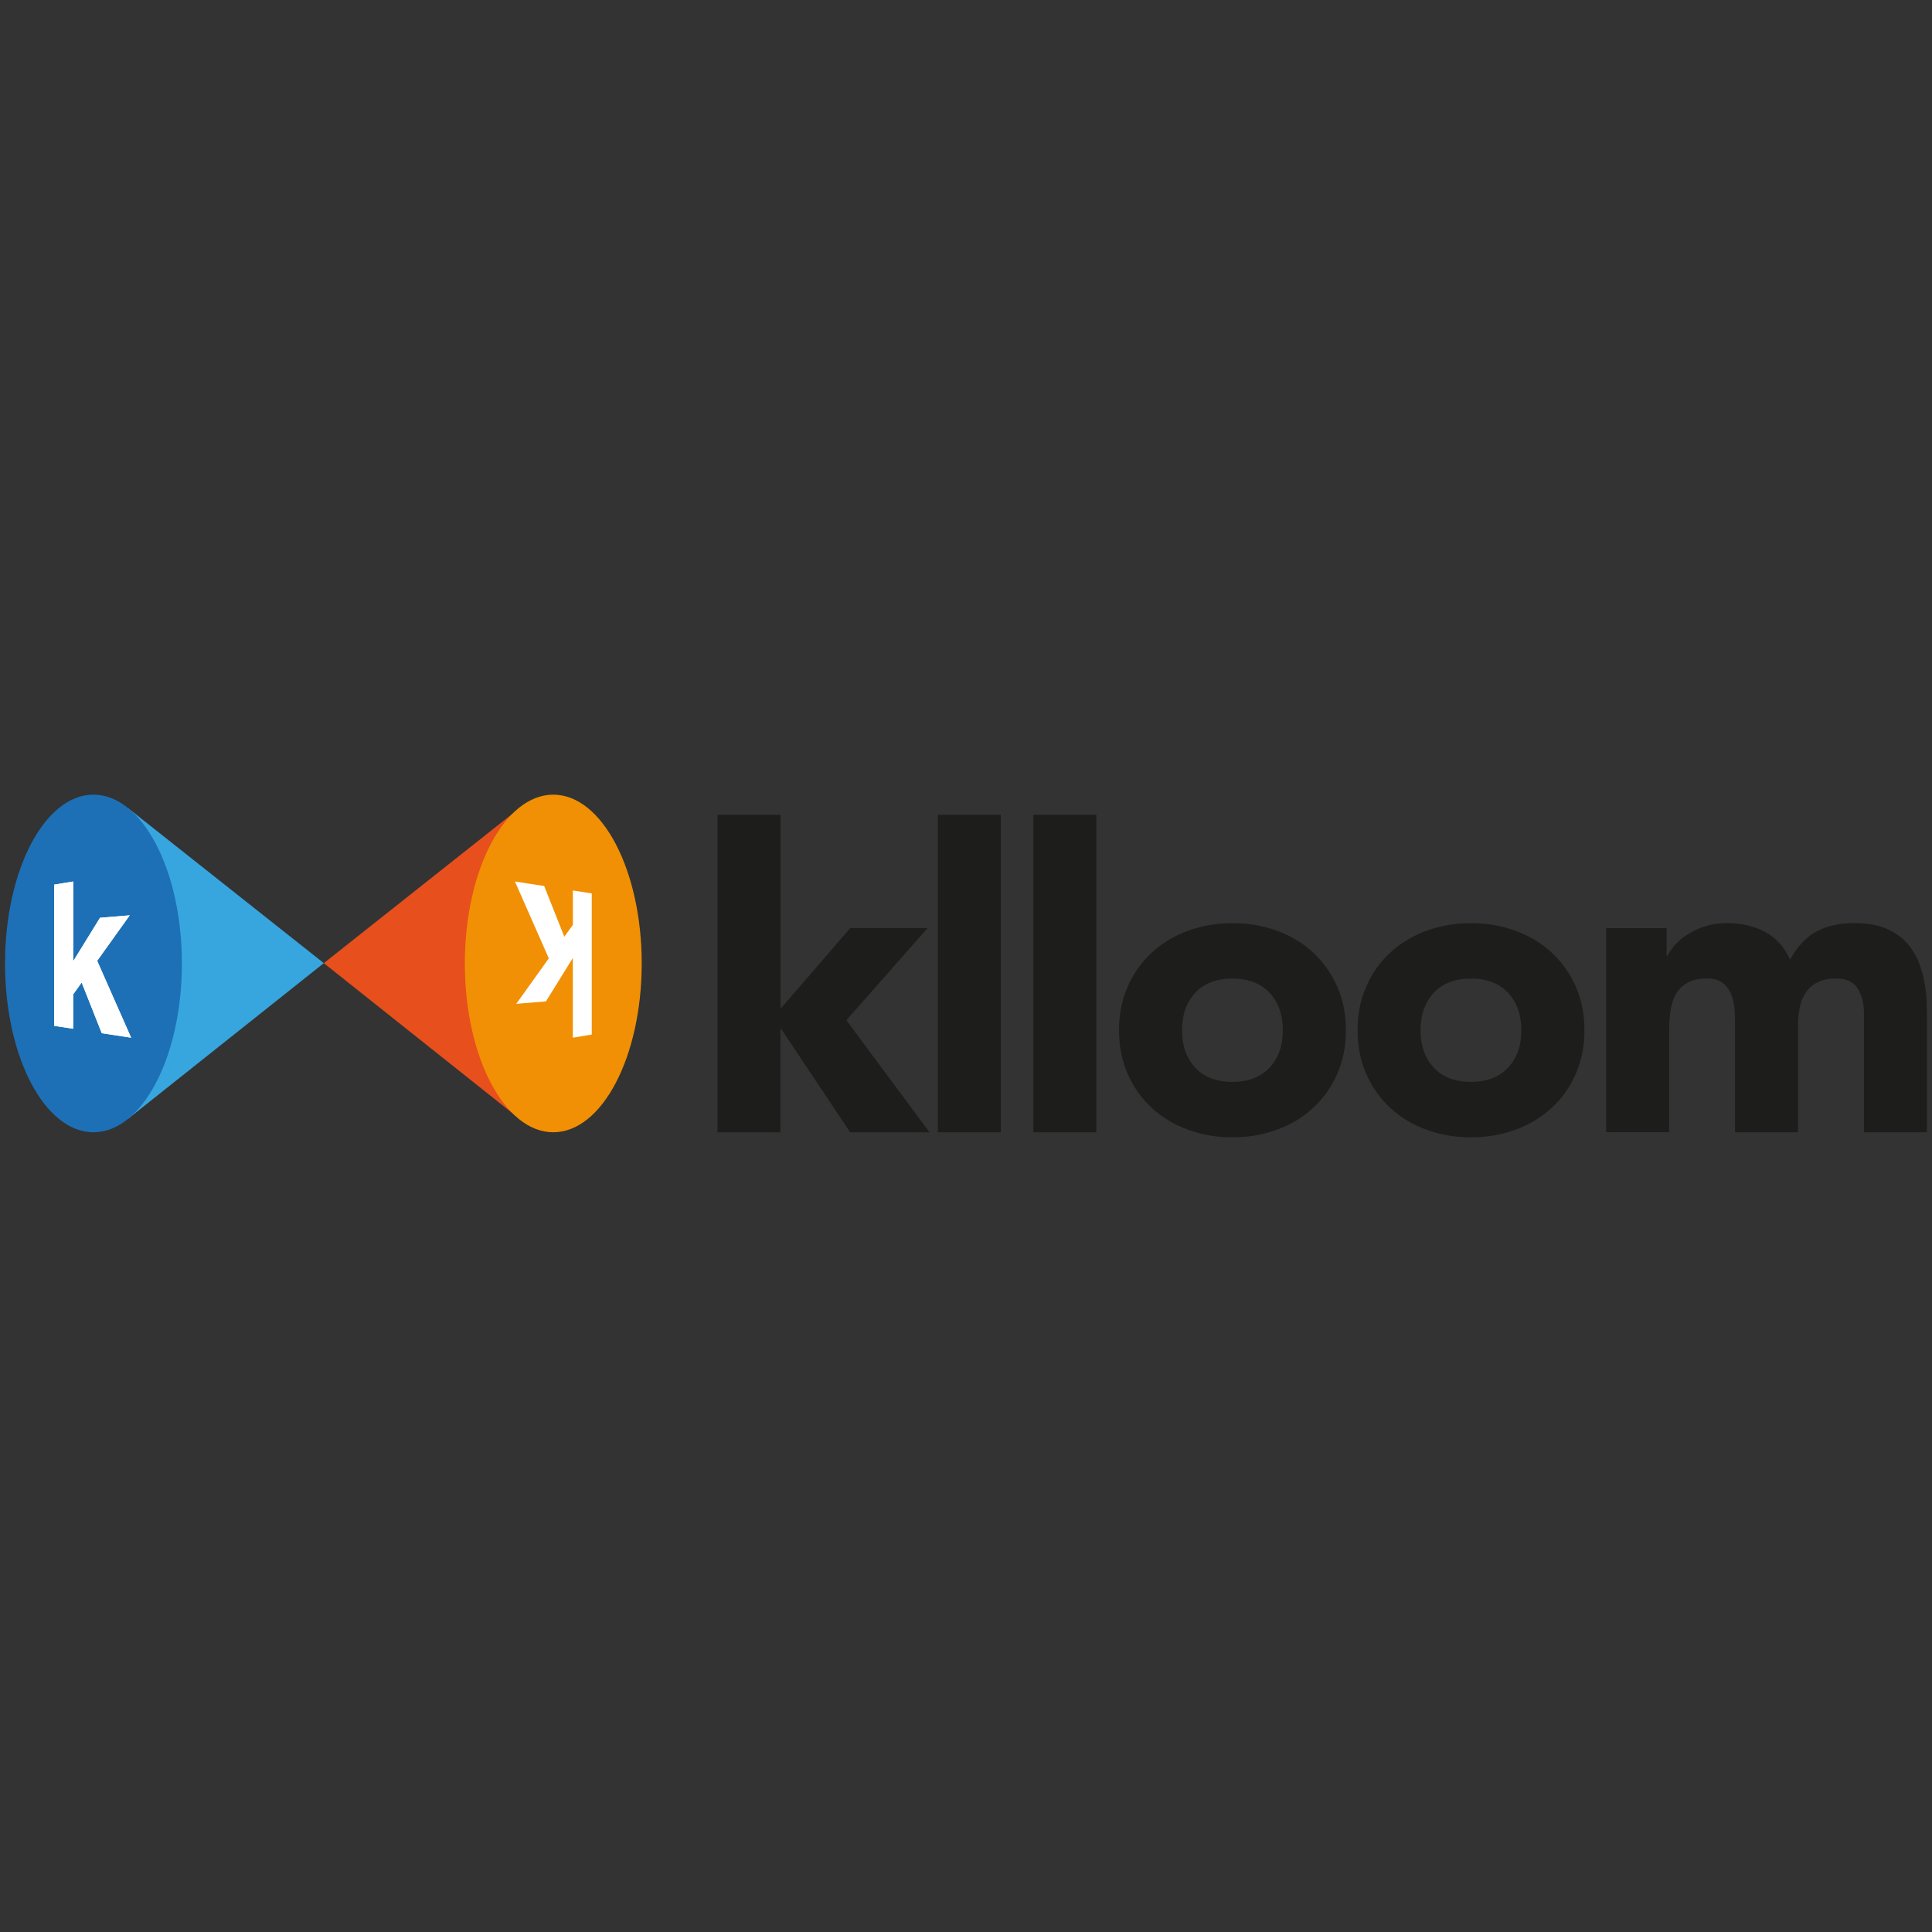 <?xml version="1.0" encoding="utf-8"?>
<!-- Generator: Adobe Illustrator 16.0.0, SVG Export Plug-In . SVG Version: 6.00 Build 0)  -->
<!DOCTYPE svg PUBLIC "-//W3C//DTD SVG 1.1//EN" "http://www.w3.org/Graphics/SVG/1.1/DTD/svg11.dtd">
<svg version="1.1" id="Layer_1" xmlns="http://www.w3.org/2000/svg" xmlns:xlink="http://www.w3.org/1999/xlink" x="0px" y="0px"
	 width="48px" height="48px" viewBox="0 0 48 48" enable-background="new 0 0 48 48" xml:space="preserve">
<rect x="0" y="0" width="48" height="48" fill="#333333" stroke="none"/>
<g>
	<g>
		<g>
			<path fill="#1D1E1C" d="M17.826,20.242h1.566v4.821l1.73-2.003h1.922l-2.016,2.287l2.066,2.785h-1.973l-1.711-2.566h-0.02v2.566
				h-1.566V20.242z"/>
			<path fill="#1D1E1C" d="M23.301,20.242h1.564v7.889h-1.564V20.242z"/>
			<path fill="#1D1E1C" d="M25.674,20.242h1.564v7.889h-1.564V20.242z"/>
			<path fill="#1D1E1C" d="M27.801,25.596c0-0.404,0.074-0.769,0.221-1.095c0.145-0.327,0.346-0.608,0.6-0.841
				c0.254-0.233,0.553-0.412,0.896-0.537c0.346-0.126,0.711-0.188,1.102-0.188c0.389,0,0.756,0.062,1.1,0.188
				c0.346,0.125,0.645,0.304,0.898,0.537c0.254,0.232,0.453,0.514,0.6,0.841c0.146,0.326,0.221,0.691,0.221,1.095
				c0,0.402-0.074,0.77-0.221,1.096s-0.346,0.607-0.6,0.84s-0.553,0.412-0.898,0.537c-0.344,0.125-0.711,0.188-1.1,0.188
				c-0.391,0-0.756-0.062-1.102-0.188c-0.344-0.125-0.643-0.305-0.896-0.537s-0.455-0.514-0.6-0.84
				C27.875,26.365,27.801,25.998,27.801,25.596z M29.367,25.596c0,0.383,0.109,0.691,0.328,0.928s0.527,0.355,0.924,0.355
				s0.703-0.119,0.924-0.355c0.219-0.236,0.328-0.545,0.328-0.928s-0.109-0.693-0.328-0.929c-0.221-0.236-0.527-0.354-0.924-0.354
				s-0.705,0.118-0.924,0.354S29.367,25.213,29.367,25.596z"/>
			<path fill="#1D1E1C" d="M33.729,25.596c0-0.404,0.072-0.769,0.219-1.095c0.145-0.327,0.346-0.608,0.6-0.841
				c0.252-0.233,0.553-0.412,0.896-0.537c0.346-0.126,0.713-0.188,1.102-0.188c0.391,0,0.756,0.062,1.102,0.188
				c0.344,0.125,0.643,0.304,0.896,0.537c0.254,0.232,0.455,0.514,0.602,0.841c0.145,0.326,0.219,0.691,0.219,1.095
				c0,0.402-0.074,0.77-0.219,1.096c-0.146,0.326-0.348,0.607-0.602,0.84s-0.553,0.412-0.896,0.537
				c-0.346,0.125-0.711,0.188-1.102,0.188c-0.389,0-0.756-0.062-1.102-0.188c-0.344-0.125-0.645-0.305-0.896-0.537
				c-0.254-0.232-0.455-0.514-0.6-0.84C33.801,26.365,33.729,25.998,33.729,25.596z M35.293,25.596c0,0.383,0.109,0.691,0.328,0.928
				s0.527,0.355,0.924,0.355s0.703-0.119,0.924-0.355c0.219-0.236,0.328-0.545,0.328-0.928s-0.109-0.693-0.328-0.929
				c-0.221-0.236-0.527-0.354-0.924-0.354s-0.705,0.118-0.924,0.354S35.293,25.213,35.293,25.596z"/>
			<path fill="#1D1E1C" d="M39.902,23.059h1.504v0.689h0.02c0.049-0.098,0.119-0.195,0.209-0.293
				c0.09-0.097,0.199-0.184,0.324-0.261c0.125-0.076,0.268-0.139,0.428-0.188c0.16-0.048,0.334-0.073,0.521-0.073
				c0.355,0,0.67,0.073,0.945,0.22c0.273,0.146,0.48,0.376,0.621,0.688c0.18-0.327,0.398-0.56,0.656-0.699
				c0.258-0.139,0.574-0.209,0.949-0.209c0.342,0,0.629,0.058,0.861,0.173c0.232,0.114,0.418,0.271,0.553,0.47
				c0.137,0.197,0.232,0.431,0.293,0.699c0.059,0.268,0.088,0.554,0.088,0.859v2.996h-1.564v-2.953c0-0.237-0.051-0.44-0.15-0.61
				c-0.102-0.171-0.281-0.256-0.539-0.256c-0.182,0-0.332,0.029-0.453,0.089c-0.121,0.059-0.219,0.141-0.293,0.245
				c-0.072,0.104-0.125,0.226-0.156,0.364c-0.031,0.141-0.047,0.287-0.047,0.439v2.682h-1.566v-2.682c0-0.09-0.004-0.201-0.01-0.334
				c-0.008-0.131-0.031-0.257-0.072-0.375c-0.043-0.118-0.109-0.22-0.203-0.303s-0.232-0.125-0.414-0.125
				c-0.201,0-0.363,0.036-0.488,0.109c-0.127,0.073-0.223,0.171-0.289,0.292c-0.066,0.122-0.107,0.26-0.129,0.412
				c-0.021,0.154-0.031,0.314-0.031,0.48v2.525h-1.566V23.059z"/>
		</g>
	</g>
	<polygon fill="#E74F1C" points="12.912,20.074 8.045,23.929 12.912,27.801 14.117,23.929 	"/>
	<ellipse fill="#F19004" cx="13.746" cy="23.937" rx="2.197" ry="4.194"/>
	<path fill="#FFFFFF" d="M14.701,25.703l-0.469,0.078v-1.98l-0.668,1.078l-0.738,0.061l0.809-1.13l-0.842-1.909l0.727,0.112
		l0.5,1.259l0.213-0.294v-0.854l0.469,0.073V25.703z"/>
	<polygon fill="#37A6DE" points="3.176,20.074 8.045,23.929 3.176,27.801 1.973,23.929 	"/>
	<ellipse fill="#1D70B6" cx="2.322" cy="23.937" rx="2.197" ry="4.194"/>
	<path fill="#FFFFFF" d="M1.348,21.978l0.471-0.077v1.98l0.666-1.079l0.738-0.061l-0.809,1.13l0.844,1.91L2.529,25.67l-0.5-1.26
		l-0.211,0.295v0.854l-0.471-0.072V21.978z"/>
	<path fill="#FFFFFF" d="M1.348,21.978l0.471-0.077v1.98l0.666-1.079l0.738-0.061l-0.809,1.13l0.844,1.91L2.529,25.67l-0.5-1.26
		l-0.211,0.295v0.854l-0.471-0.072V21.978z"/>
</g>
</svg>
